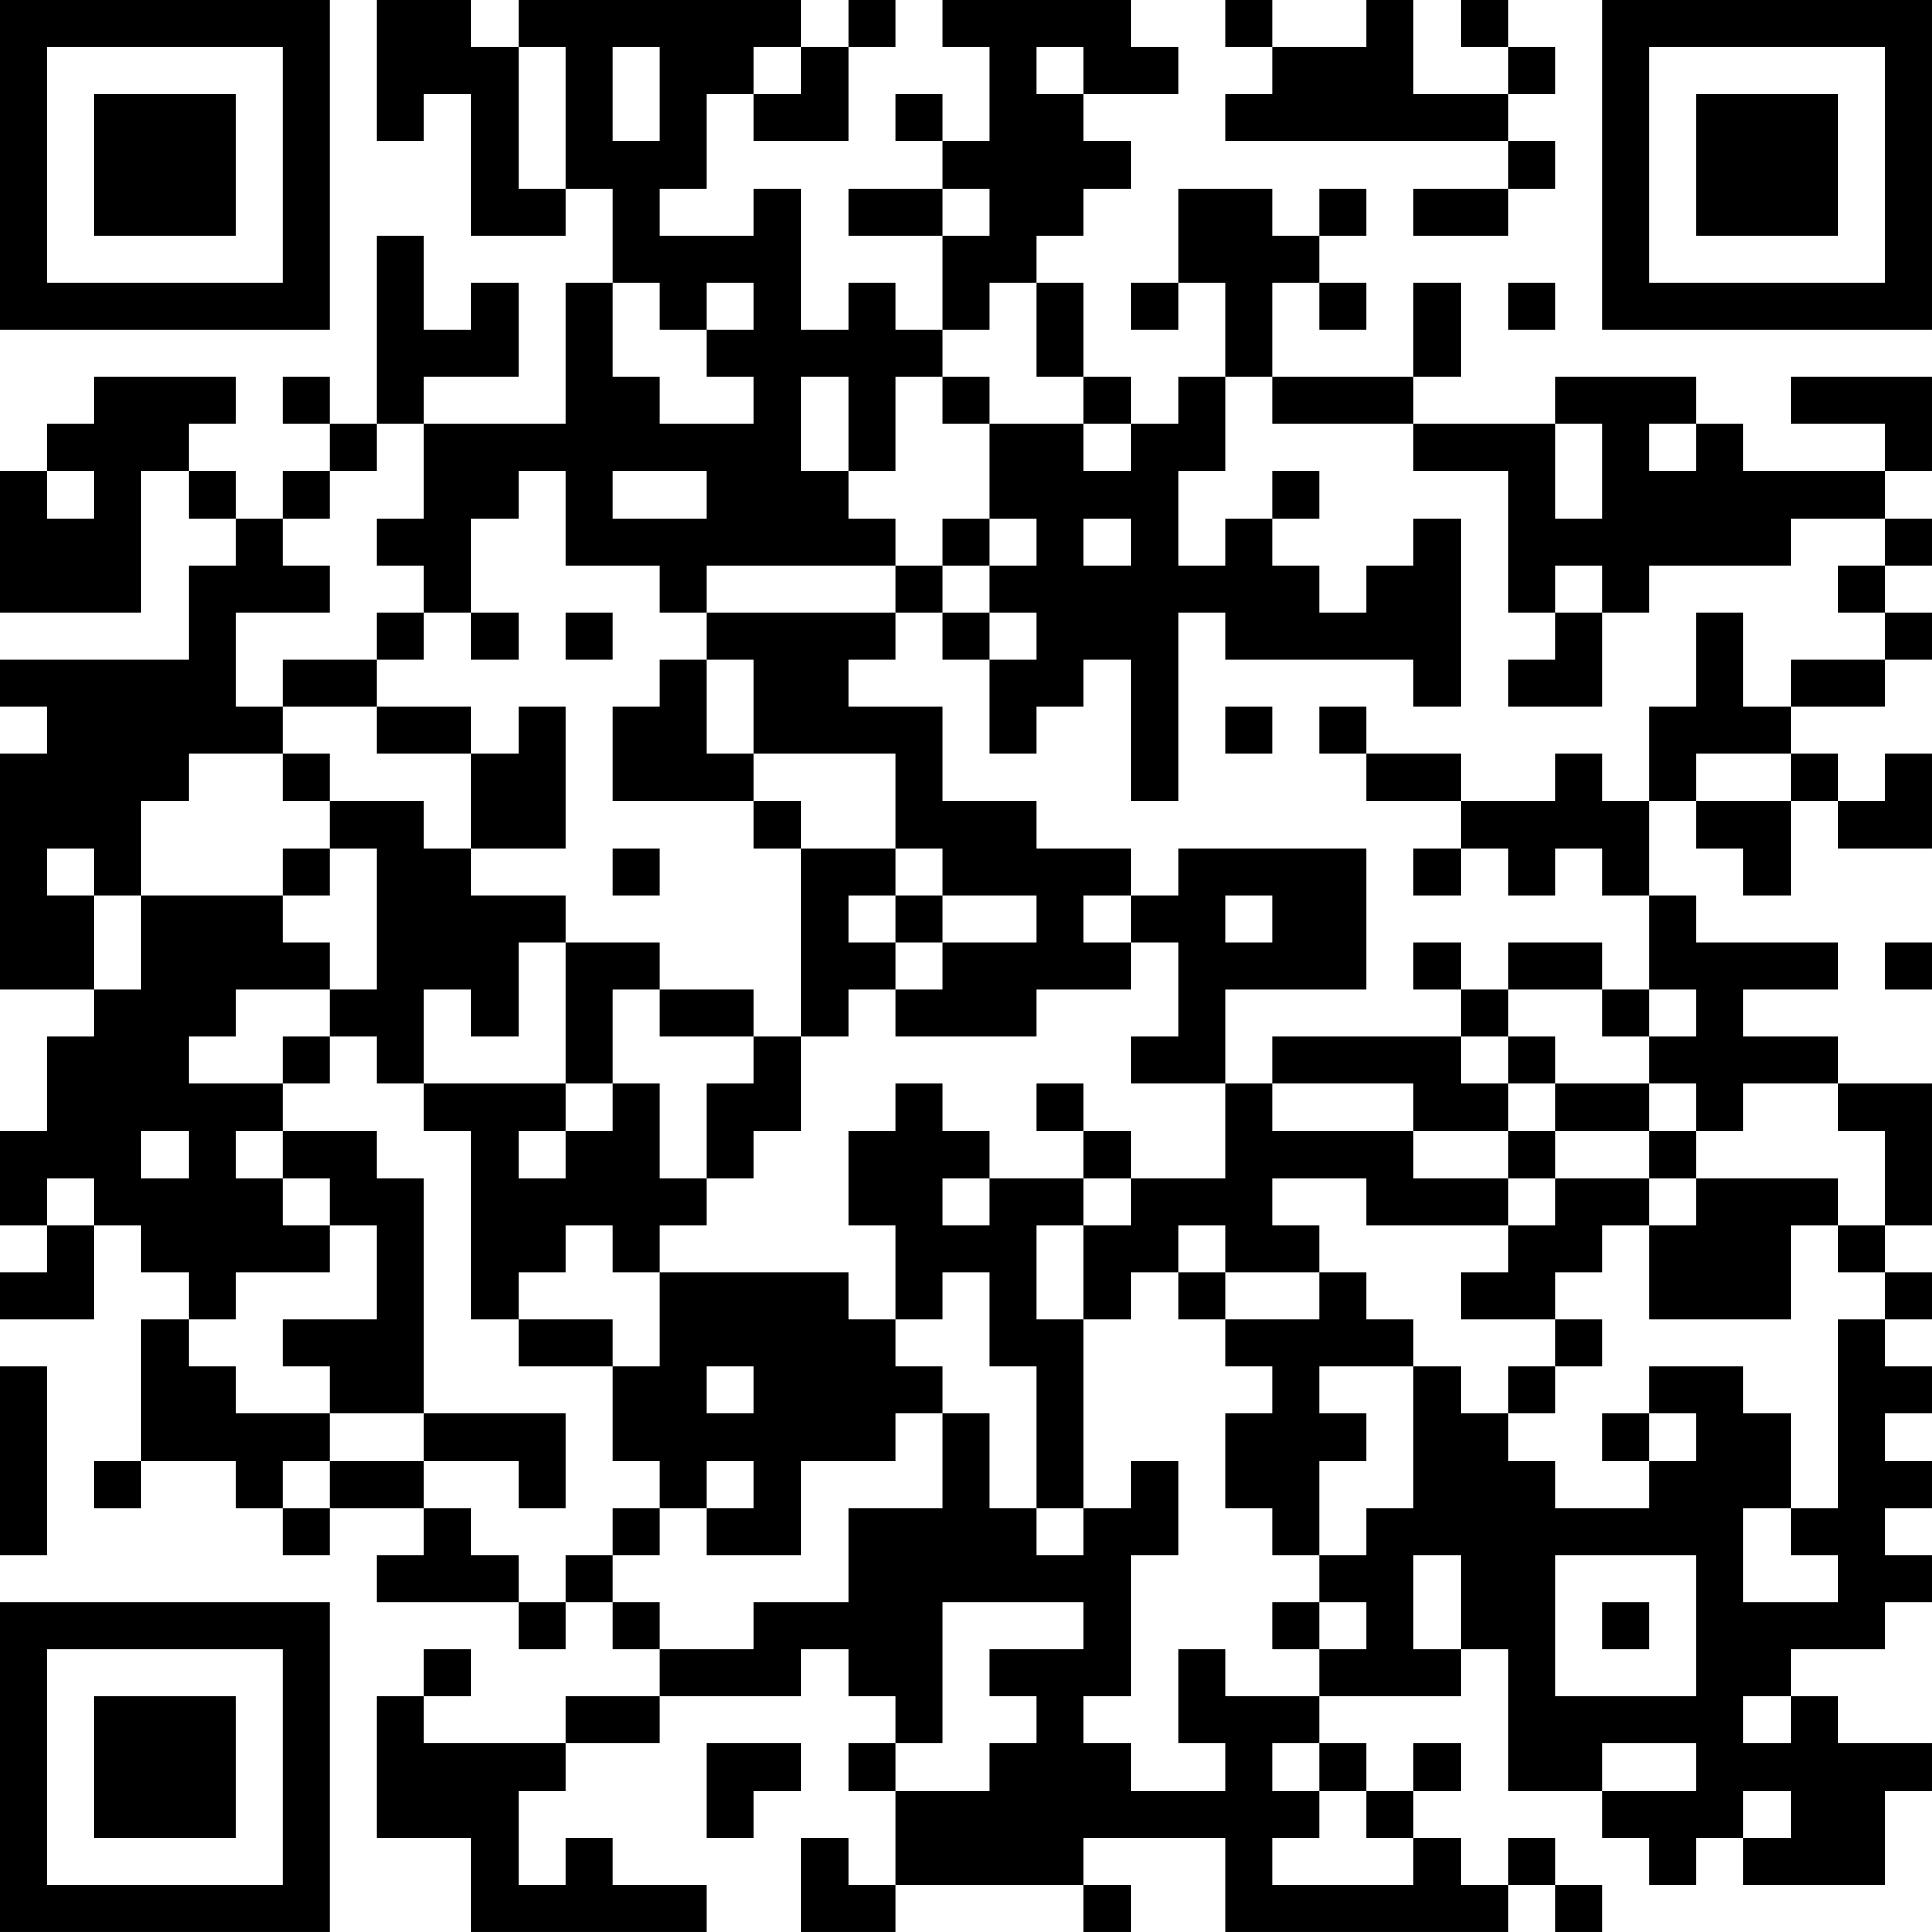 <?xml version="1.0" encoding="UTF-8"?>
<svg xmlns="http://www.w3.org/2000/svg" version="1.1" width="200" height="200" viewBox="0 0 200 200"><rect x="0" y="0" width="200" height="200" fill="#ffffff"/><g transform="scale(4.878)"><g transform="translate(0,0)"><path fill-rule="evenodd" d="M8 0L8 3L9 3L9 2L10 2L10 5L12 5L12 4L13 4L13 6L12 6L12 9L9 9L9 8L11 8L11 6L10 6L10 7L9 7L9 5L8 5L8 9L7 9L7 8L6 8L6 9L7 9L7 10L6 10L6 11L5 11L5 10L4 10L4 9L5 9L5 8L2 8L2 9L1 9L1 10L0 10L0 13L3 13L3 10L4 10L4 11L5 11L5 12L4 12L4 14L0 14L0 15L1 15L1 16L0 16L0 21L2 21L2 22L1 22L1 24L0 24L0 26L1 26L1 27L0 27L0 28L2 28L2 26L3 26L3 27L4 27L4 28L3 28L3 31L2 31L2 32L3 32L3 31L5 31L5 32L6 32L6 33L7 33L7 32L9 32L9 33L8 33L8 34L11 34L11 35L12 35L12 34L13 34L13 35L14 35L14 36L12 36L12 37L9 37L9 36L10 36L10 35L9 35L9 36L8 36L8 39L10 39L10 41L15 41L15 40L13 40L13 39L12 39L12 40L11 40L11 38L12 38L12 37L14 37L14 36L17 36L17 35L18 35L18 36L19 36L19 37L18 37L18 38L19 38L19 40L18 40L18 39L17 39L17 41L19 41L19 40L23 40L23 41L24 41L24 40L23 40L23 39L26 39L26 41L32 41L32 40L33 40L33 41L34 41L34 40L33 40L33 39L32 39L32 40L31 40L31 39L30 39L30 38L31 38L31 37L30 37L30 38L29 38L29 37L28 37L28 36L31 36L31 35L32 35L32 38L34 38L34 39L35 39L35 40L36 40L36 39L37 39L37 40L40 40L40 38L41 38L41 37L39 37L39 36L38 36L38 35L40 35L40 34L41 34L41 33L40 33L40 32L41 32L41 31L40 31L40 30L41 30L41 29L40 29L40 28L41 28L41 27L40 27L40 26L41 26L41 23L39 23L39 22L37 22L37 21L39 21L39 20L36 20L36 19L35 19L35 17L36 17L36 18L37 18L37 19L38 19L38 17L39 17L39 18L41 18L41 16L40 16L40 17L39 17L39 16L38 16L38 15L40 15L40 14L41 14L41 13L40 13L40 12L41 12L41 11L40 11L40 10L41 10L41 8L38 8L38 9L40 9L40 10L37 10L37 9L36 9L36 8L33 8L33 9L30 9L30 8L31 8L31 6L30 6L30 8L27 8L27 6L28 6L28 7L29 7L29 6L28 6L28 5L29 5L29 4L28 4L28 5L27 5L27 4L25 4L25 6L24 6L24 7L25 7L25 6L26 6L26 8L25 8L25 9L24 9L24 8L23 8L23 6L22 6L22 5L23 5L23 4L24 4L24 3L23 3L23 2L25 2L25 1L24 1L24 0L20 0L20 1L21 1L21 3L20 3L20 2L19 2L19 3L20 3L20 4L18 4L18 5L20 5L20 7L19 7L19 6L18 6L18 7L17 7L17 4L16 4L16 5L14 5L14 4L15 4L15 2L16 2L16 3L18 3L18 1L19 1L19 0L18 0L18 1L17 1L17 0L11 0L11 1L10 1L10 0ZM26 0L26 1L27 1L27 2L26 2L26 3L32 3L32 4L30 4L30 5L32 5L32 4L33 4L33 3L32 3L32 2L33 2L33 1L32 1L32 0L31 0L31 1L32 1L32 2L30 2L30 0L29 0L29 1L27 1L27 0ZM11 1L11 4L12 4L12 1ZM13 1L13 3L14 3L14 1ZM16 1L16 2L17 2L17 1ZM22 1L22 2L23 2L23 1ZM20 4L20 5L21 5L21 4ZM13 6L13 8L14 8L14 9L16 9L16 8L15 8L15 7L16 7L16 6L15 6L15 7L14 7L14 6ZM21 6L21 7L20 7L20 8L19 8L19 10L18 10L18 8L17 8L17 10L18 10L18 11L19 11L19 12L15 12L15 13L14 13L14 12L12 12L12 10L11 10L11 11L10 11L10 13L9 13L9 12L8 12L8 11L9 11L9 9L8 9L8 10L7 10L7 11L6 11L6 12L7 12L7 13L5 13L5 15L6 15L6 16L4 16L4 17L3 17L3 19L2 19L2 18L1 18L1 19L2 19L2 21L3 21L3 19L6 19L6 20L7 20L7 21L5 21L5 22L4 22L4 23L6 23L6 24L5 24L5 25L6 25L6 26L7 26L7 27L5 27L5 28L4 28L4 29L5 29L5 30L7 30L7 31L6 31L6 32L7 32L7 31L9 31L9 32L10 32L10 33L11 33L11 34L12 34L12 33L13 33L13 34L14 34L14 35L16 35L16 34L18 34L18 32L20 32L20 30L21 30L21 32L22 32L22 33L23 33L23 32L24 32L24 31L25 31L25 33L24 33L24 36L23 36L23 37L24 37L24 38L26 38L26 37L25 37L25 35L26 35L26 36L28 36L28 35L29 35L29 34L28 34L28 33L29 33L29 32L30 32L30 29L31 29L31 30L32 30L32 31L33 31L33 32L35 32L35 31L36 31L36 30L35 30L35 29L37 29L37 30L38 30L38 32L37 32L37 34L39 34L39 33L38 33L38 32L39 32L39 28L40 28L40 27L39 27L39 26L40 26L40 24L39 24L39 23L37 23L37 24L36 24L36 23L35 23L35 22L36 22L36 21L35 21L35 19L34 19L34 18L33 18L33 19L32 19L32 18L31 18L31 17L33 17L33 16L34 16L34 17L35 17L35 15L36 15L36 13L37 13L37 15L38 15L38 14L40 14L40 13L39 13L39 12L40 12L40 11L38 11L38 12L35 12L35 13L34 13L34 12L33 12L33 13L32 13L32 10L30 10L30 9L27 9L27 8L26 8L26 10L25 10L25 12L26 12L26 11L27 11L27 12L28 12L28 13L29 13L29 12L30 12L30 11L31 11L31 15L30 15L30 14L26 14L26 13L25 13L25 17L24 17L24 14L23 14L23 15L22 15L22 16L21 16L21 14L22 14L22 13L21 13L21 12L22 12L22 11L21 11L21 9L23 9L23 10L24 10L24 9L23 9L23 8L22 8L22 6ZM32 6L32 7L33 7L33 6ZM20 8L20 9L21 9L21 8ZM33 9L33 11L34 11L34 9ZM35 9L35 10L36 10L36 9ZM1 10L1 11L2 11L2 10ZM13 10L13 11L15 11L15 10ZM27 10L27 11L28 11L28 10ZM20 11L20 12L19 12L19 13L15 13L15 14L14 14L14 15L13 15L13 17L16 17L16 18L17 18L17 22L16 22L16 21L14 21L14 20L12 20L12 19L10 19L10 18L12 18L12 15L11 15L11 16L10 16L10 15L8 15L8 14L9 14L9 13L8 13L8 14L6 14L6 15L8 15L8 16L10 16L10 18L9 18L9 17L7 17L7 16L6 16L6 17L7 17L7 18L6 18L6 19L7 19L7 18L8 18L8 21L7 21L7 22L6 22L6 23L7 23L7 22L8 22L8 23L9 23L9 24L10 24L10 28L11 28L11 29L13 29L13 31L14 31L14 32L13 32L13 33L14 33L14 32L15 32L15 33L17 33L17 31L19 31L19 30L20 30L20 29L19 29L19 28L20 28L20 27L21 27L21 29L22 29L22 32L23 32L23 28L24 28L24 27L25 27L25 28L26 28L26 29L27 29L27 30L26 30L26 32L27 32L27 33L28 33L28 31L29 31L29 30L28 30L28 29L30 29L30 28L29 28L29 27L28 27L28 26L27 26L27 25L29 25L29 26L32 26L32 27L31 27L31 28L33 28L33 29L32 29L32 30L33 30L33 29L34 29L34 28L33 28L33 27L34 27L34 26L35 26L35 28L38 28L38 26L39 26L39 25L36 25L36 24L35 24L35 23L33 23L33 22L32 22L32 21L34 21L34 22L35 22L35 21L34 21L34 20L32 20L32 21L31 21L31 20L30 20L30 21L31 21L31 22L27 22L27 23L26 23L26 21L29 21L29 18L25 18L25 19L24 19L24 18L22 18L22 17L20 17L20 15L18 15L18 14L19 14L19 13L20 13L20 14L21 14L21 13L20 13L20 12L21 12L21 11ZM23 11L23 12L24 12L24 11ZM10 13L10 14L11 14L11 13ZM12 13L12 14L13 14L13 13ZM33 13L33 14L32 14L32 15L34 15L34 13ZM15 14L15 16L16 16L16 17L17 17L17 18L19 18L19 19L18 19L18 20L19 20L19 21L18 21L18 22L17 22L17 24L16 24L16 25L15 25L15 23L16 23L16 22L14 22L14 21L13 21L13 23L12 23L12 20L11 20L11 22L10 22L10 21L9 21L9 23L12 23L12 24L11 24L11 25L12 25L12 24L13 24L13 23L14 23L14 25L15 25L15 26L14 26L14 27L13 27L13 26L12 26L12 27L11 27L11 28L13 28L13 29L14 29L14 27L18 27L18 28L19 28L19 26L18 26L18 24L19 24L19 23L20 23L20 24L21 24L21 25L20 25L20 26L21 26L21 25L23 25L23 26L22 26L22 28L23 28L23 26L24 26L24 25L26 25L26 23L24 23L24 22L25 22L25 20L24 20L24 19L23 19L23 20L24 20L24 21L22 21L22 22L19 22L19 21L20 21L20 20L22 20L22 19L20 19L20 18L19 18L19 16L16 16L16 14ZM26 15L26 16L27 16L27 15ZM28 15L28 16L29 16L29 17L31 17L31 16L29 16L29 15ZM36 16L36 17L38 17L38 16ZM13 18L13 19L14 19L14 18ZM30 18L30 19L31 19L31 18ZM19 19L19 20L20 20L20 19ZM26 19L26 20L27 20L27 19ZM40 20L40 21L41 21L41 20ZM31 22L31 23L32 23L32 24L30 24L30 23L27 23L27 24L30 24L30 25L32 25L32 26L33 26L33 25L35 25L35 26L36 26L36 25L35 25L35 24L33 24L33 23L32 23L32 22ZM22 23L22 24L23 24L23 25L24 25L24 24L23 24L23 23ZM3 24L3 25L4 25L4 24ZM6 24L6 25L7 25L7 26L8 26L8 28L6 28L6 29L7 29L7 30L9 30L9 31L11 31L11 32L12 32L12 30L9 30L9 25L8 25L8 24ZM32 24L32 25L33 25L33 24ZM1 25L1 26L2 26L2 25ZM25 26L25 27L26 27L26 28L28 28L28 27L26 27L26 26ZM0 29L0 33L1 33L1 29ZM15 29L15 30L16 30L16 29ZM34 30L34 31L35 31L35 30ZM15 31L15 32L16 32L16 31ZM30 33L30 35L31 35L31 33ZM33 33L33 36L36 36L36 33ZM20 34L20 37L19 37L19 38L21 38L21 37L22 37L22 36L21 36L21 35L23 35L23 34ZM27 34L27 35L28 35L28 34ZM34 34L34 35L35 35L35 34ZM37 36L37 37L38 37L38 36ZM15 37L15 39L16 39L16 38L17 38L17 37ZM27 37L27 38L28 38L28 39L27 39L27 40L30 40L30 39L29 39L29 38L28 38L28 37ZM34 37L34 38L36 38L36 37ZM37 38L37 39L38 39L38 38ZM0 0L0 7L7 7L7 0ZM1 1L1 6L6 6L6 1ZM2 2L2 5L5 5L5 2ZM34 0L34 7L41 7L41 0ZM35 1L35 6L40 6L40 1ZM36 2L36 5L39 5L39 2ZM0 34L0 41L7 41L7 34ZM1 35L1 40L6 40L6 35ZM2 36L2 39L5 39L5 36Z" fill="#000000"/></g></g></svg>
